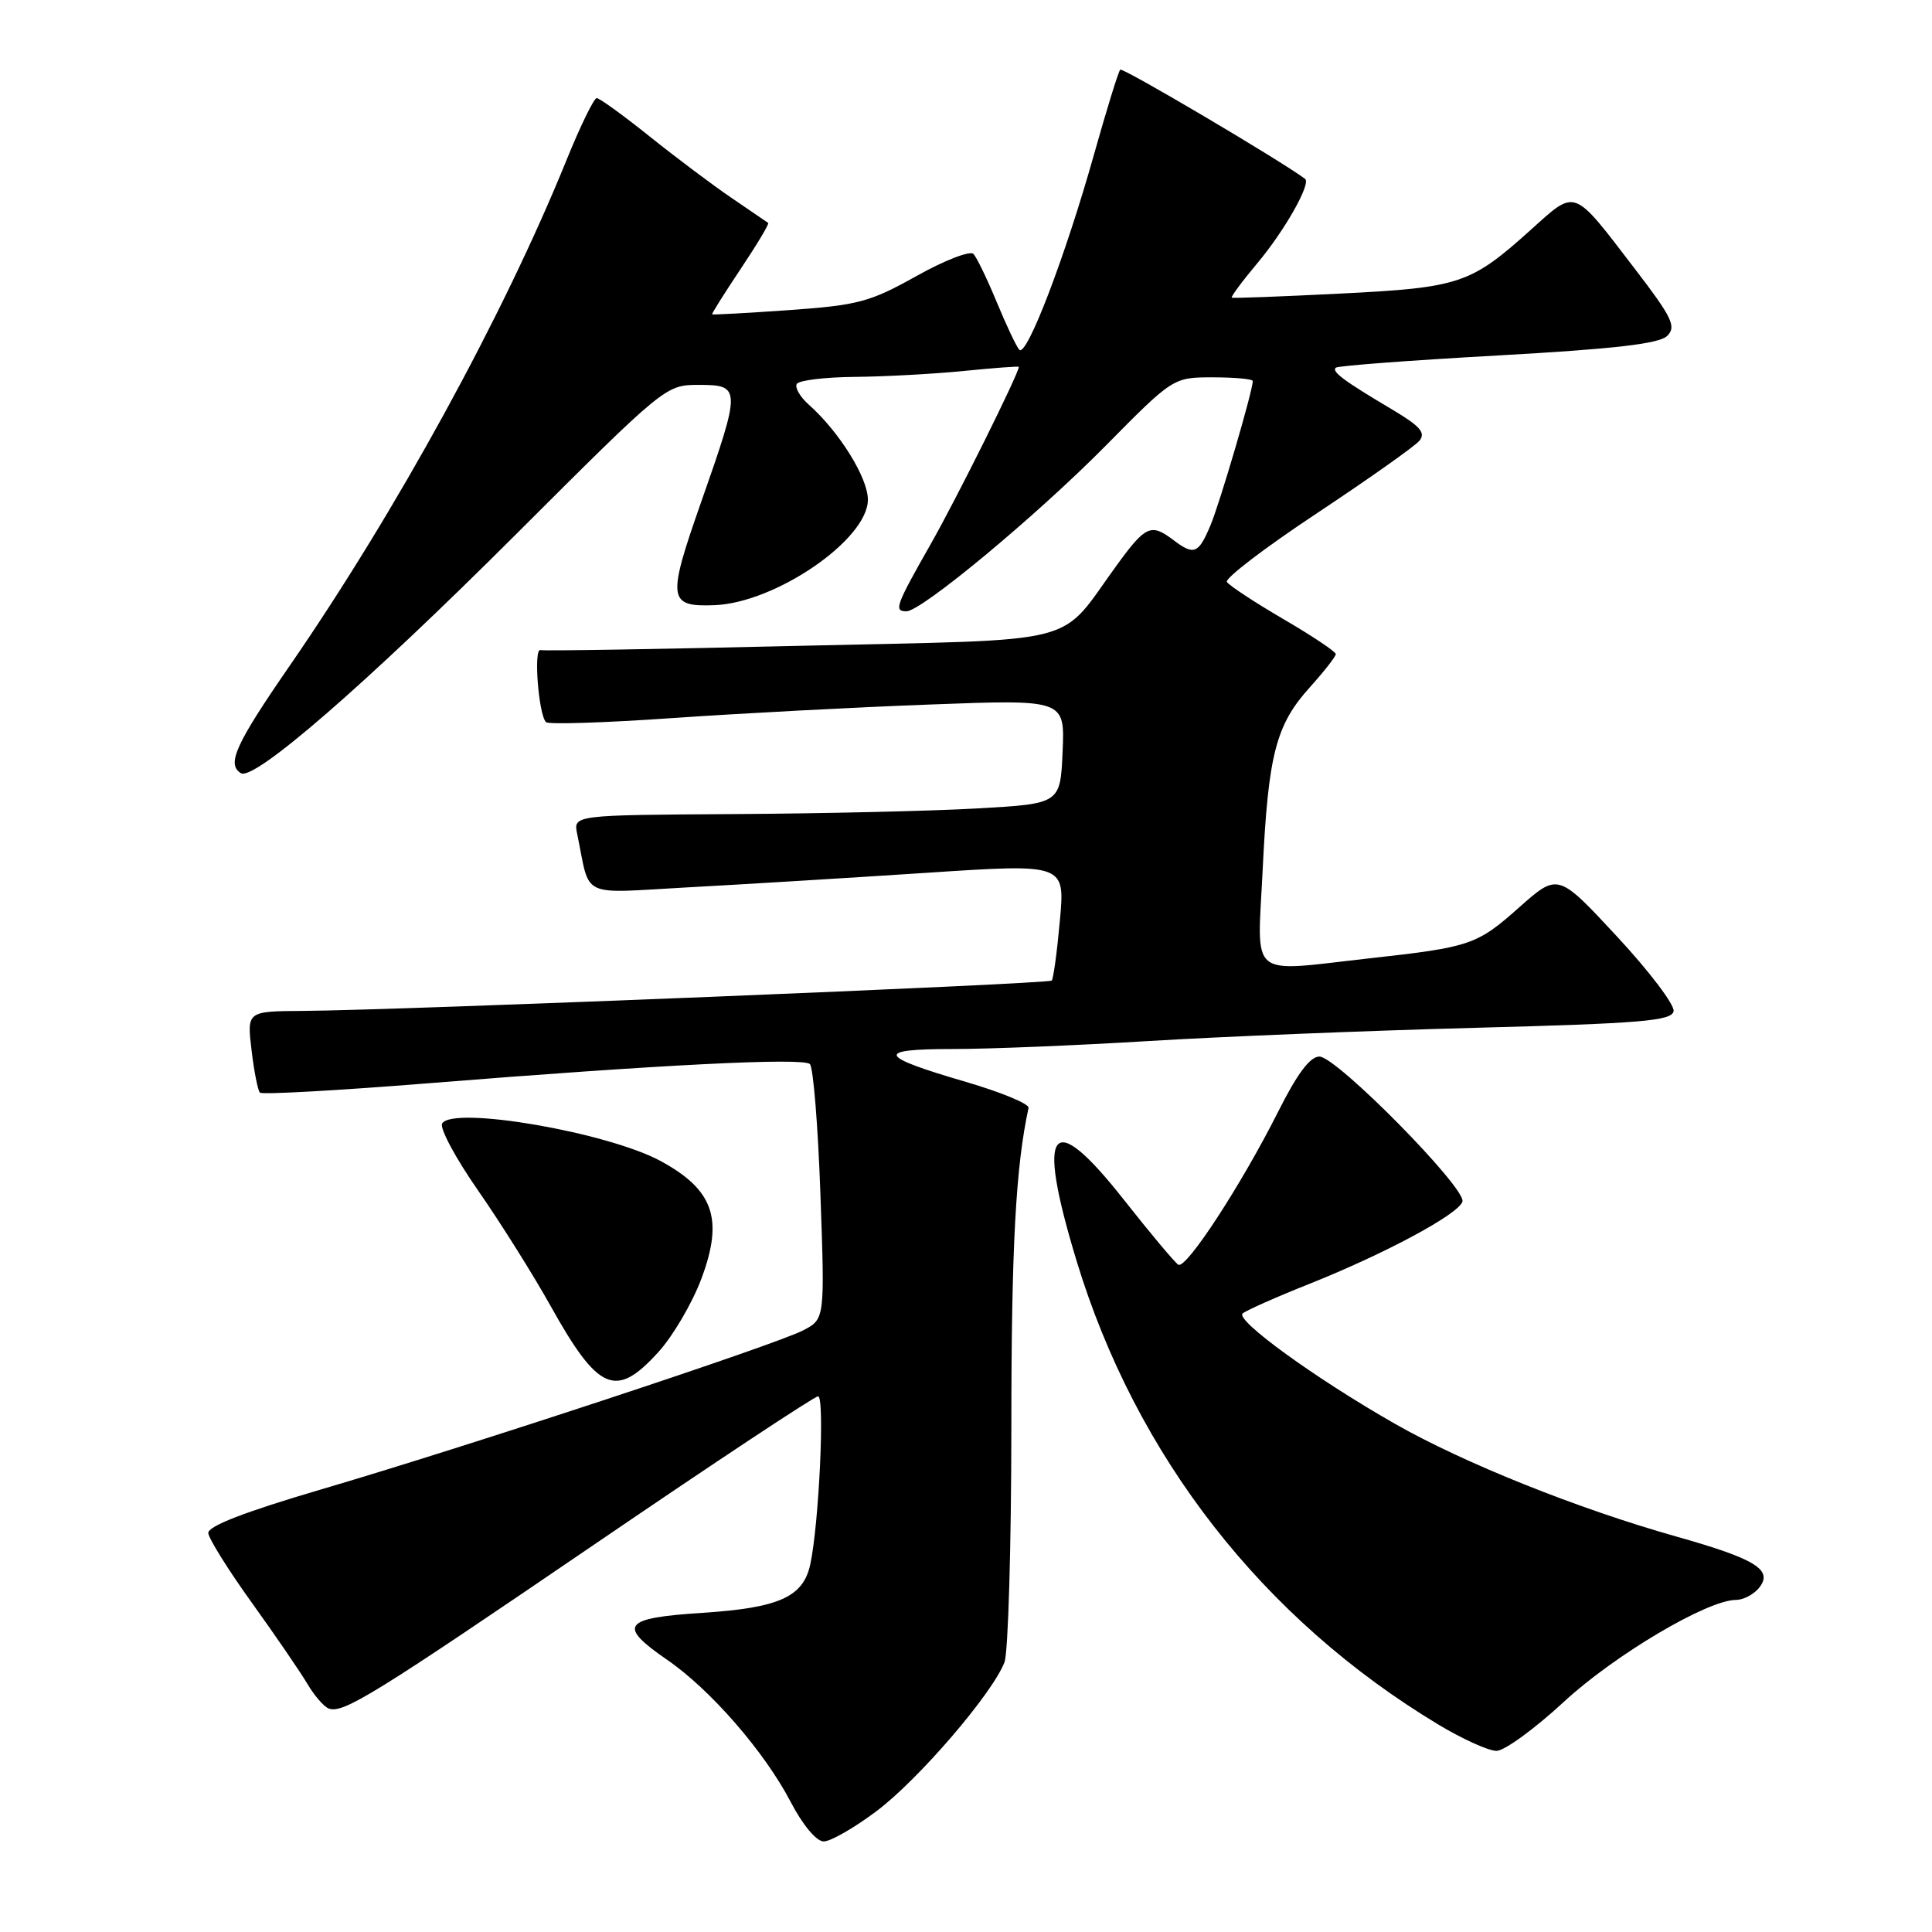 <?xml version="1.0" encoding="UTF-8" standalone="no"?>
<!DOCTYPE svg PUBLIC "-//W3C//DTD SVG 1.1//EN" "http://www.w3.org/Graphics/SVG/1.1/DTD/svg11.dtd" >
<svg xmlns="http://www.w3.org/2000/svg" xmlns:xlink="http://www.w3.org/1999/xlink" version="1.1" viewBox="0 0 256 256">
 <g >
 <path fill="currentColor"
d=" M 116.15 239.98 C 121.72 235.80 131.53 224.37 133.10 220.25 C 133.59 218.94 134.00 204.96 134.01 189.18 C 134.01 165.31 134.59 154.56 136.29 146.80 C 136.41 146.28 132.68 144.73 128.00 143.36 C 116.25 139.93 115.89 139.00 126.30 139.00 C 131.09 139.00 142.77 138.52 152.25 137.94 C 161.74 137.36 181.19 136.57 195.49 136.19 C 217.49 135.61 221.52 135.27 221.76 133.99 C 221.92 133.16 218.54 128.70 214.25 124.08 C 206.44 115.67 206.44 115.67 201.29 120.24 C 195.70 125.21 194.84 125.50 181.50 126.98 C 165.20 128.79 166.60 129.96 167.31 115.25 C 168.05 99.95 169.06 96.05 173.57 91.06 C 175.45 88.97 177.00 86.99 177.00 86.67 C 177.00 86.35 173.87 84.26 170.05 82.03 C 166.23 79.80 162.86 77.58 162.57 77.11 C 162.28 76.64 167.65 72.54 174.51 68.00 C 181.36 63.45 187.47 59.14 188.08 58.40 C 188.95 57.35 188.18 56.47 184.50 54.28 C 178.06 50.46 176.42 49.24 177.00 48.72 C 177.28 48.47 186.95 47.74 198.50 47.10 C 214.04 46.23 219.87 45.55 220.92 44.50 C 222.15 43.28 221.57 42.07 216.64 35.64 C 208.32 24.78 208.91 25.00 202.83 30.46 C 194.86 37.63 193.43 38.11 177.61 38.90 C 169.85 39.29 163.37 39.54 163.22 39.44 C 163.06 39.35 164.58 37.29 166.60 34.88 C 170.24 30.54 173.75 24.32 172.93 23.70 C 169.64 21.24 148.76 8.91 148.44 9.23 C 148.19 9.47 146.64 14.51 144.97 20.43 C 141.18 33.95 136.01 47.45 135.06 46.34 C 134.65 45.88 133.31 43.02 132.06 40.00 C 130.81 36.98 129.43 34.12 128.99 33.65 C 128.55 33.18 125.14 34.50 121.41 36.59 C 115.26 40.03 113.69 40.44 104.57 41.09 C 99.03 41.48 94.44 41.73 94.36 41.65 C 94.28 41.57 95.99 38.86 98.15 35.62 C 100.31 32.39 101.95 29.65 101.79 29.54 C 101.63 29.42 99.47 27.95 97.00 26.27 C 94.53 24.60 89.63 20.92 86.12 18.11 C 82.61 15.30 79.44 13.00 79.07 13.00 C 78.70 13.00 76.89 16.71 75.05 21.25 C 66.71 41.81 52.55 67.68 38.39 88.21 C 31.21 98.61 30.00 101.27 31.92 102.45 C 33.66 103.53 48.49 90.65 68.35 70.82 C 88.13 51.07 88.21 51.00 92.60 51.00 C 98.20 51.00 98.21 51.42 92.90 66.54 C 88.38 79.42 88.51 80.42 94.66 80.19 C 102.78 79.88 115.00 71.48 115.00 66.21 C 115.00 63.30 111.20 57.20 107.17 53.62 C 106.00 52.58 105.29 51.34 105.58 50.87 C 105.88 50.39 109.35 49.97 113.31 49.94 C 117.26 49.90 123.76 49.55 127.75 49.15 C 131.74 48.75 135.00 48.51 135.00 48.61 C 135.00 49.48 126.75 66.08 123.32 72.10 C 118.68 80.27 118.41 81.00 120.11 81.00 C 122.10 81.00 137.32 68.36 146.48 59.09 C 155.46 50.00 155.46 50.00 160.73 50.00 C 163.63 50.00 166.00 50.22 166.00 50.49 C 166.00 51.78 161.67 66.54 160.41 69.57 C 158.80 73.41 158.22 73.64 155.44 71.53 C 152.53 69.33 151.80 69.65 148.06 74.78 C 140.05 85.75 144.27 84.67 106.17 85.57 C 87.65 86.01 72.10 86.27 71.61 86.14 C 70.68 85.90 71.36 94.69 72.35 95.69 C 72.68 96.01 80.27 95.77 89.22 95.14 C 98.17 94.52 113.51 93.71 123.30 93.35 C 141.10 92.68 141.10 92.68 140.80 99.59 C 140.50 106.50 140.50 106.50 129.50 107.12 C 123.45 107.47 108.93 107.80 97.23 107.87 C 75.96 108.00 75.96 108.00 76.48 110.50 C 78.28 119.19 76.57 118.37 91.30 117.57 C 98.56 117.18 112.74 116.31 122.81 115.65 C 141.13 114.44 141.13 114.44 140.44 121.97 C 140.07 126.11 139.58 129.69 139.36 129.93 C 138.95 130.38 52.92 133.87 40.11 133.95 C 32.72 134.00 32.72 134.00 33.33 139.14 C 33.66 141.96 34.17 144.50 34.44 144.78 C 34.72 145.06 44.75 144.50 56.73 143.54 C 87.34 141.08 106.36 140.12 107.31 140.99 C 107.76 141.39 108.39 149.17 108.71 158.26 C 109.30 174.79 109.30 174.79 106.40 176.29 C 102.65 178.23 61.86 191.69 42.50 197.37 C 32.41 200.34 27.53 202.23 27.60 203.14 C 27.66 203.89 30.26 208.05 33.39 212.40 C 36.51 216.74 39.81 221.57 40.73 223.12 C 41.64 224.67 42.91 226.13 43.54 226.38 C 45.44 227.11 49.40 224.66 79.00 204.48 C 94.68 193.79 107.91 185.03 108.40 185.02 C 109.31 185.00 108.52 201.99 107.36 207.31 C 106.42 211.62 103.21 213.05 93.08 213.71 C 82.51 214.39 81.77 215.37 88.41 219.94 C 94.14 223.88 101.28 232.09 104.75 238.73 C 106.37 241.84 108.18 244.00 109.15 244.00 C 110.06 244.00 113.21 242.19 116.15 239.98 Z  M 207.20 225.52 C 213.91 219.31 226.24 212.00 230.01 212.00 C 230.97 212.00 232.33 211.30 233.04 210.45 C 235.04 208.04 232.73 206.59 222.09 203.59 C 209.05 199.91 193.93 193.85 184.82 188.65 C 174.30 182.65 163.65 174.93 164.66 174.04 C 165.12 173.64 169.10 171.87 173.50 170.12 C 183.55 166.11 193.25 160.90 193.78 159.22 C 194.33 157.48 177.10 140.00 174.83 140.00 C 173.59 140.00 171.89 142.27 169.39 147.25 C 164.49 156.99 157.17 168.22 156.13 167.58 C 155.67 167.29 152.43 163.43 148.94 159.00 C 139.24 146.68 137.24 149.22 142.63 167.00 C 150.51 192.96 167.29 214.48 190.60 228.52 C 193.78 230.43 197.24 232.00 198.29 232.00 C 199.34 232.00 203.35 229.08 207.20 225.52 Z  M 87.26 179.13 C 89.19 177.00 91.74 172.64 92.94 169.43 C 95.90 161.52 94.56 157.66 87.55 153.85 C 80.54 150.04 60.04 146.51 58.59 148.86 C 58.22 149.46 60.35 153.44 63.33 157.72 C 66.31 162.00 70.63 168.88 72.93 173.00 C 79.29 184.40 81.60 185.39 87.26 179.13 Z "/>
</g>
</svg>